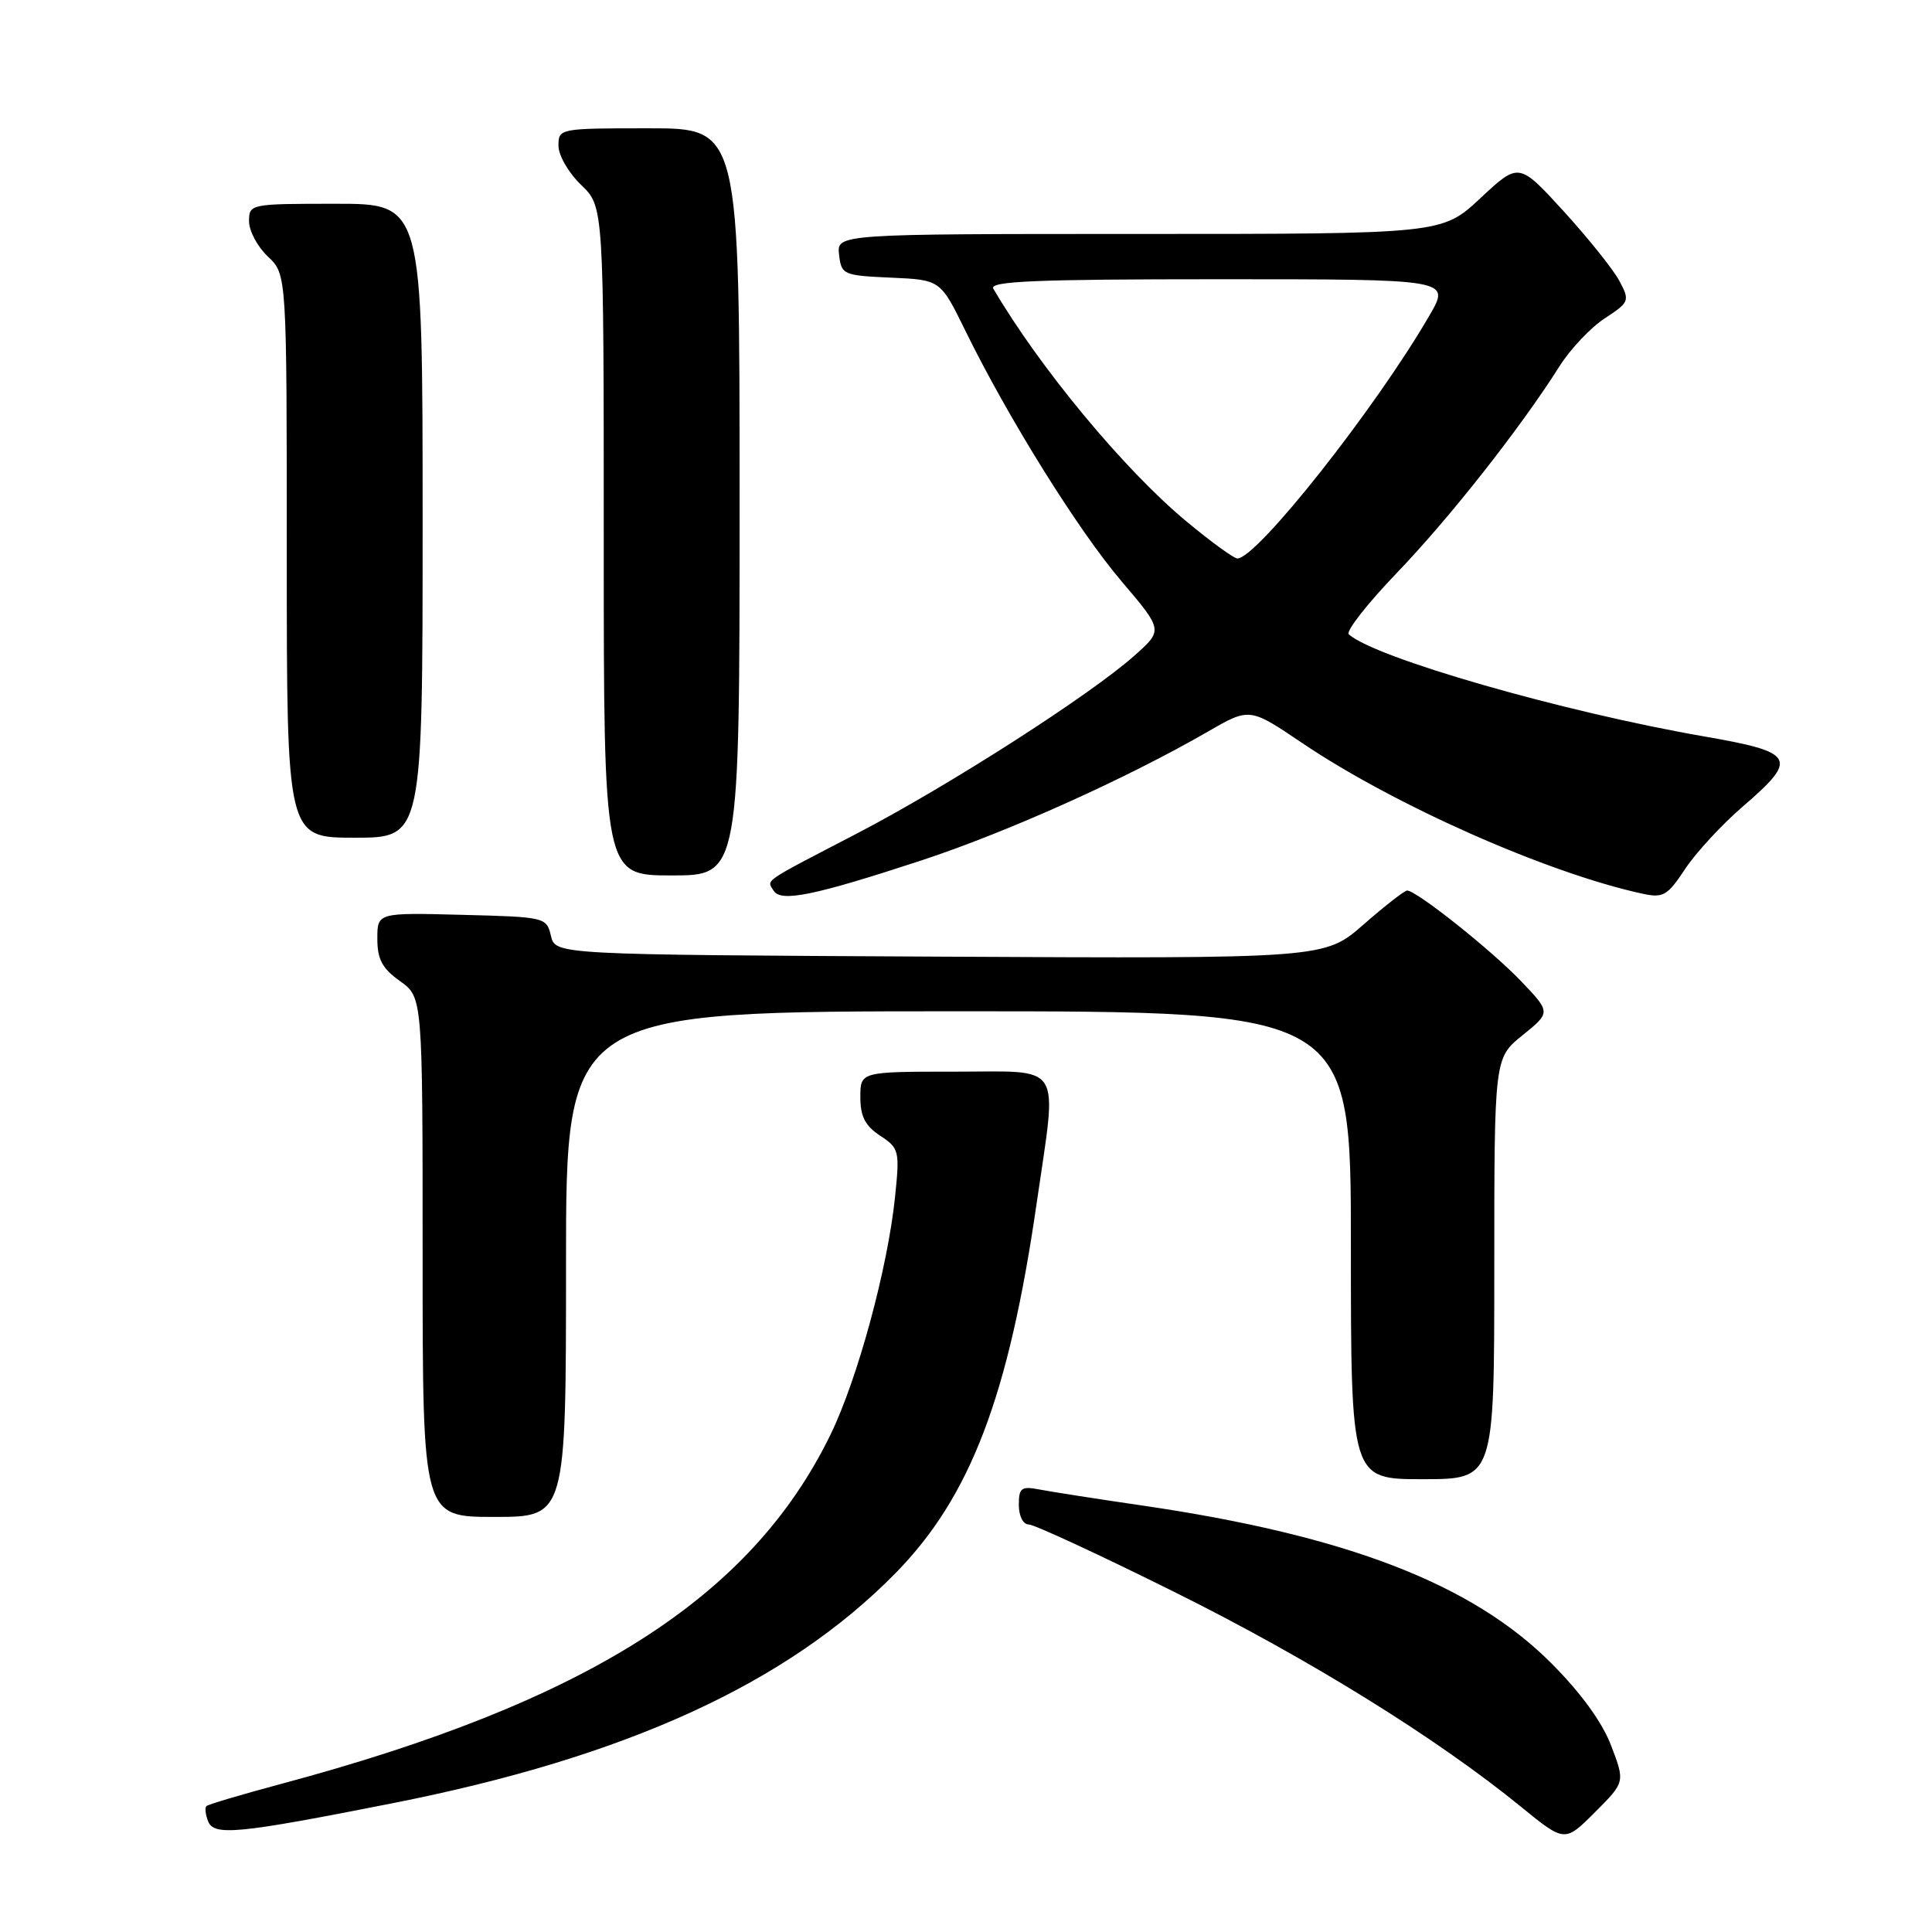 <?xml version="1.0" encoding="UTF-8" standalone="no"?>
<!DOCTYPE svg PUBLIC "-//W3C//DTD SVG 1.1//EN" "http://www.w3.org/Graphics/SVG/1.1/DTD/svg11.dtd" >
<svg xmlns="http://www.w3.org/2000/svg" xmlns:xlink="http://www.w3.org/1999/xlink" version="1.1" viewBox="0 0 256 256">
 <g >
 <path fill="currentColor"
d=" M 213.49 231.32 C 212.32 228.23 209.48 224.31 205.56 220.39 C 195.08 209.88 178.48 203.47 151.50 199.51 C 145.45 198.63 139.26 197.66 137.75 197.37 C 135.32 196.90 135.00 197.15 135.00 199.42 C 135.00 200.88 135.57 202.00 136.31 202.00 C 137.03 202.00 145.71 206.02 155.60 210.94 C 173.42 219.79 190.32 230.26 201.53 239.40 C 207.34 244.13 207.34 244.13 211.33 240.14 C 215.33 236.14 215.33 236.14 213.49 231.32 Z  M 52.00 238.94 C 83.00 232.82 104.31 223.07 118.66 208.45 C 128.60 198.32 133.67 185.00 137.38 159.32 C 140.11 140.47 141.07 142.00 126.50 142.00 C 114.00 142.00 114.00 142.00 114.00 145.38 C 114.00 147.94 114.65 149.19 116.63 150.49 C 119.14 152.14 119.23 152.48 118.60 158.58 C 117.63 168.02 113.64 182.72 110.04 190.11 C 99.48 211.76 77.80 225.53 37.09 236.42 C 31.95 237.80 27.56 239.10 27.35 239.32 C 27.13 239.54 27.23 240.44 27.57 241.32 C 28.33 243.30 31.48 243.00 52.00 238.94 Z  M 75.00 167.50 C 75.00 134.00 75.00 134.00 127.00 134.00 C 179.00 134.00 179.00 134.00 179.00 165.00 C 179.00 196.00 179.00 196.00 188.50 196.00 C 198.00 196.00 198.00 196.00 198.00 168.10 C 198.00 140.19 198.00 140.19 201.75 137.17 C 205.50 134.14 205.50 134.14 201.50 129.96 C 197.56 125.85 187.69 118.00 186.45 118.00 C 186.11 118.00 183.50 120.03 180.67 122.51 C 175.51 127.02 175.51 127.02 124.55 126.76 C 73.59 126.50 73.59 126.50 73.00 124.00 C 72.42 121.54 72.24 121.50 61.21 121.22 C 50.00 120.93 50.00 120.93 50.00 124.40 C 50.00 127.11 50.65 128.33 53.00 130.00 C 56.00 132.14 56.00 132.14 56.00 166.57 C 56.00 201.00 56.00 201.00 65.50 201.00 C 75.00 201.00 75.00 201.00 75.00 167.50 Z  M 122.06 114.02 C 133.44 110.28 149.18 103.21 160.04 96.95 C 165.58 93.75 165.58 93.75 172.54 98.45 C 184.75 106.69 205.00 115.67 217.59 118.41 C 220.38 119.02 220.93 118.71 223.29 115.14 C 224.72 112.98 228.17 109.24 230.95 106.85 C 238.35 100.47 237.91 99.68 225.75 97.57 C 207.10 94.33 182.18 87.17 178.72 84.05 C 178.30 83.66 181.16 80.01 185.08 75.92 C 192.07 68.65 201.47 56.71 206.65 48.52 C 208.08 46.25 210.78 43.40 212.64 42.18 C 215.91 40.04 215.98 39.86 214.58 37.23 C 213.79 35.73 210.46 31.58 207.20 28.00 C 201.26 21.50 201.26 21.50 196.17 26.25 C 191.09 31.00 191.09 31.00 150.98 31.00 C 110.87 31.00 110.87 31.00 111.18 33.75 C 111.49 36.40 111.73 36.51 118.06 36.79 C 124.61 37.08 124.61 37.08 127.90 43.79 C 133.56 55.35 142.84 70.24 148.59 77.00 C 154.12 83.50 154.12 83.50 150.31 86.88 C 144.39 92.14 125.65 104.15 113.50 110.47 C 100.82 117.06 101.59 116.53 102.51 118.02 C 103.47 119.58 107.89 118.67 122.06 114.02 Z  M 98.00 66.50 C 98.00 17.00 98.00 17.00 86.00 17.00 C 74.13 17.00 74.00 17.02 74.00 19.31 C 74.00 20.59 75.35 22.92 77.00 24.50 C 80.00 27.37 80.00 27.37 80.00 71.69 C 80.00 116.00 80.00 116.00 89.00 116.00 C 98.00 116.00 98.00 116.00 98.00 66.50 Z  M 56.00 69.00 C 56.00 27.00 56.00 27.00 44.50 27.00 C 33.13 27.00 33.00 27.03 33.00 29.33 C 33.00 30.60 34.13 32.71 35.50 34.00 C 38.00 36.35 38.00 36.35 38.00 73.67 C 38.00 111.00 38.00 111.00 47.00 111.00 C 56.00 111.00 56.00 111.00 56.00 69.00 Z  M 157.16 69.05 C 148.96 62.23 137.76 48.72 131.62 38.25 C 131.04 37.26 137.29 37.00 161.54 37.00 C 192.19 37.00 192.19 37.00 189.44 41.75 C 182.35 54.01 166.56 74.00 163.96 74.00 C 163.49 74.00 160.43 71.77 157.16 69.05 Z "/>
</g>
</svg>